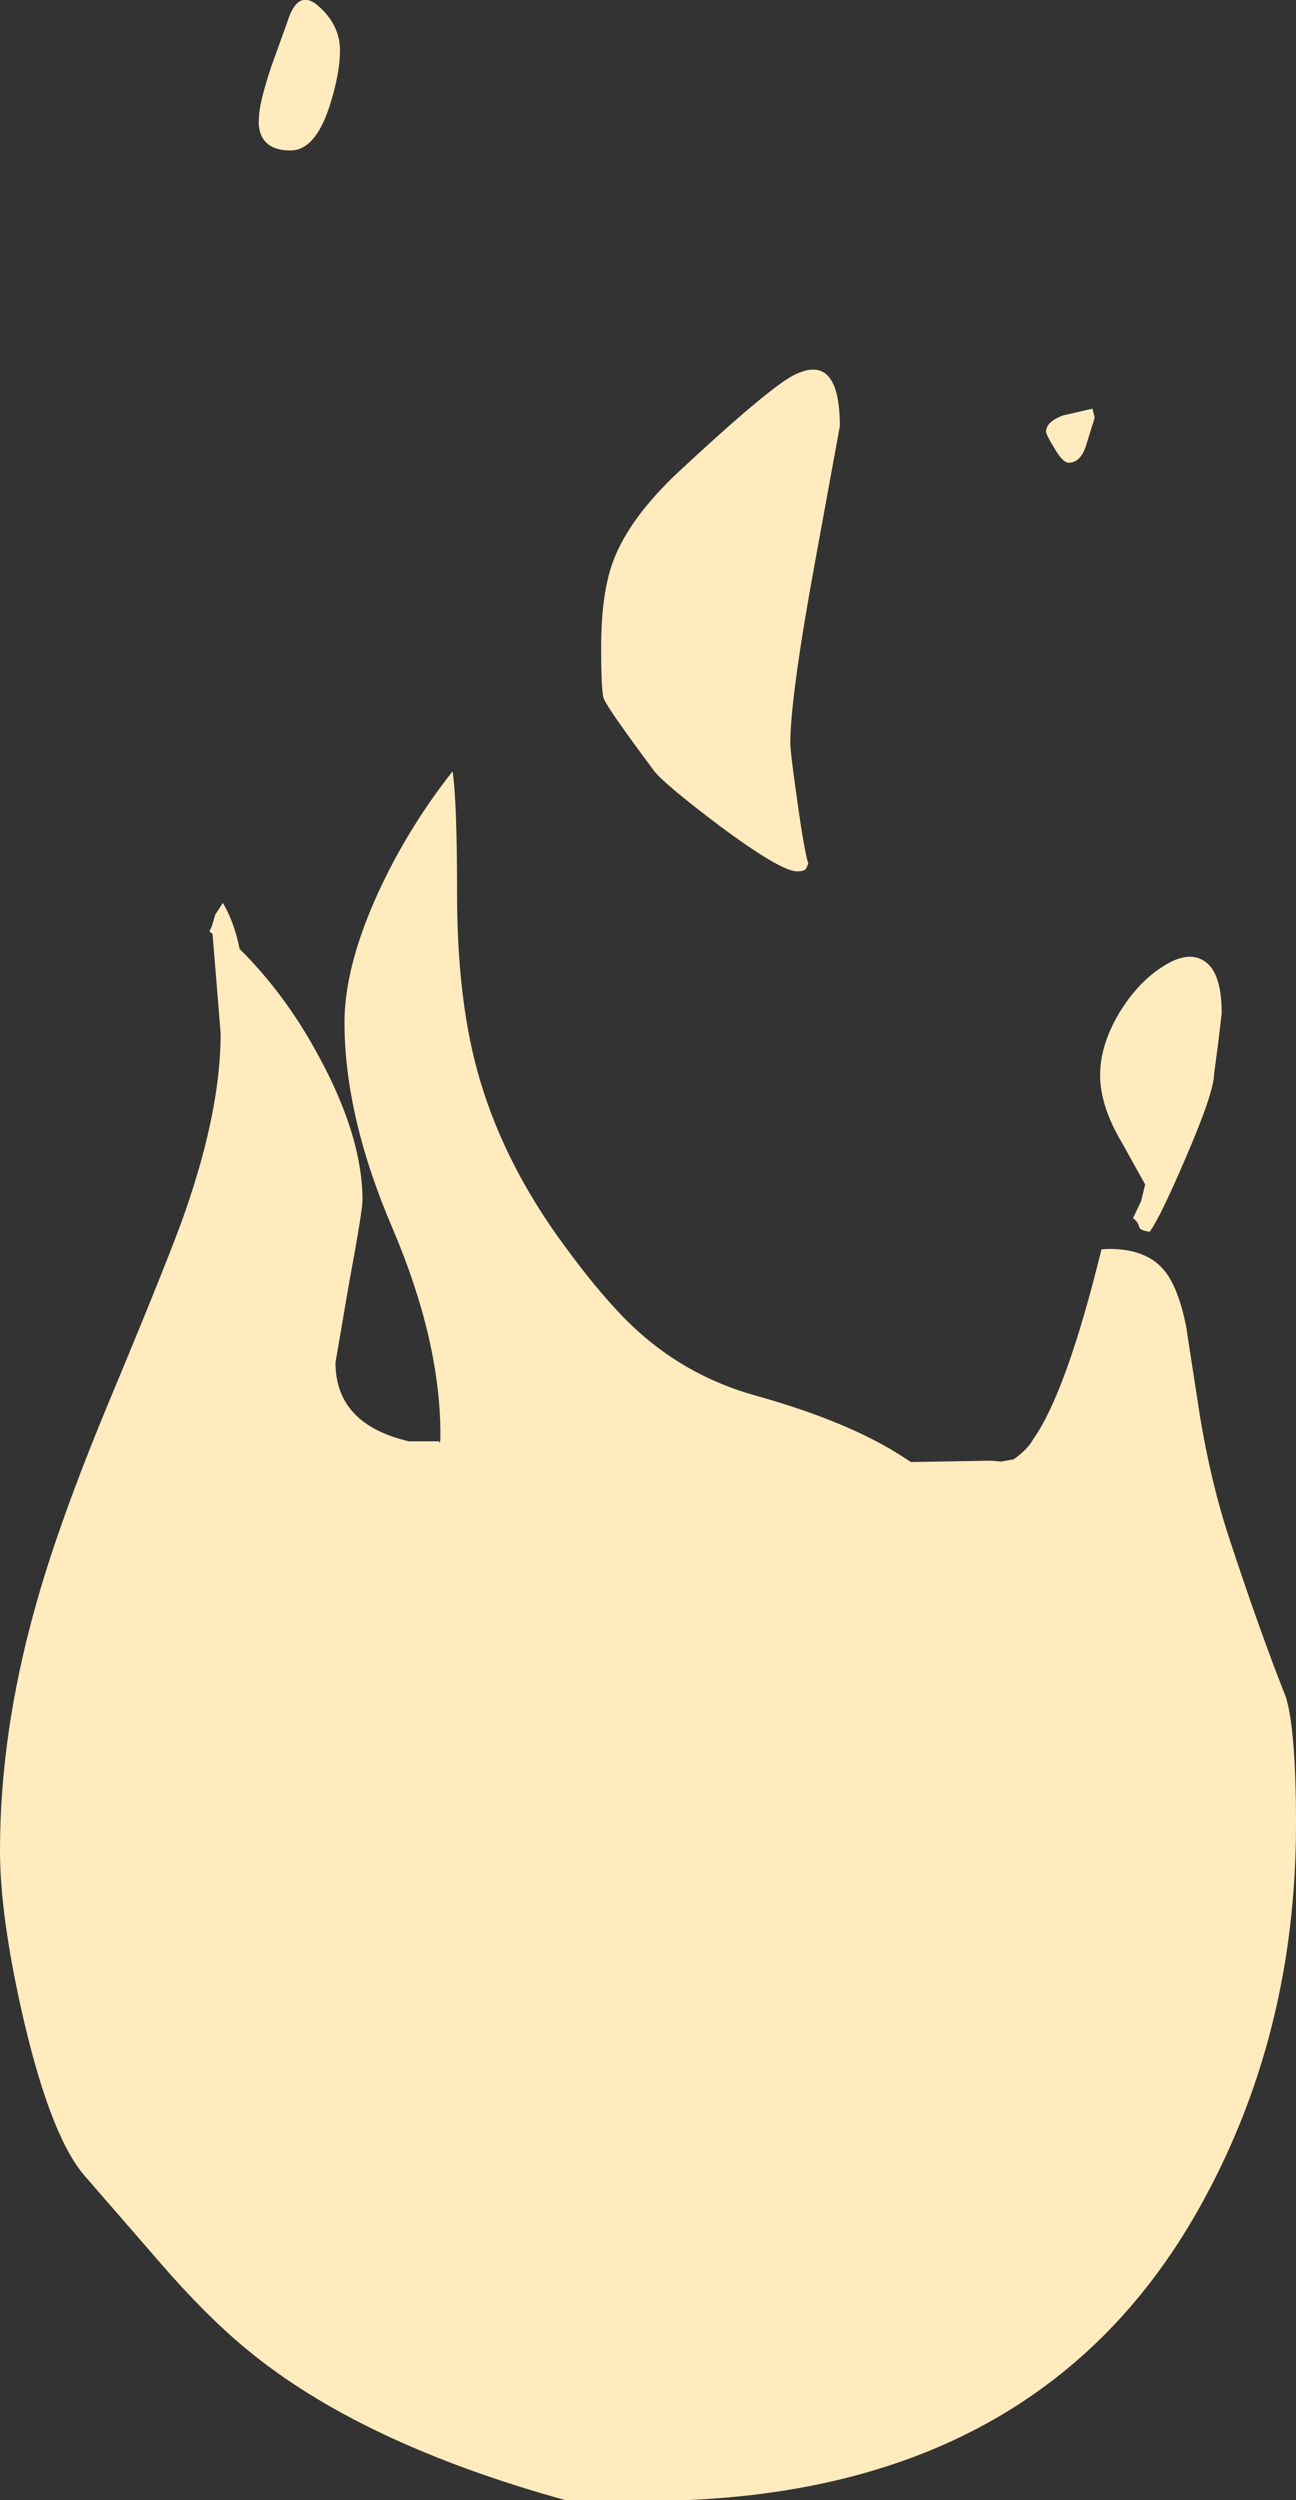 <?xml version="1.0" encoding="UTF-8" standalone="no"?>
<svg xmlns:xlink="http://www.w3.org/1999/xlink" height="277.45px" width="143.9px" xmlns="http://www.w3.org/2000/svg">
  <rect width="100%" height="100%" fill="#333333" stroke="none"/>
  <g transform="matrix(1.0, 0.0, 0.0, 1.0, 59.25, 156.7)">
    <path d="M28.95 -115.1 Q34.0 -117.6 34.0 -109.4 L31.25 -94.35 Q28.5 -79.35 28.5 -74.15 28.5 -73.3 29.25 -68.0 30.05 -62.25 30.5 -60.85 L30.25 -60.3 Q30.05 -60.0 29.25 -60.0 27.45 -60.0 20.65 -65.05 14.35 -69.8 13.3 -71.25 8.2 -78.1 7.8 -79.15 7.5 -79.8 7.5 -84.9 7.5 -91.0 8.9 -94.6 10.7 -99.25 16.0 -104.25 26.15 -113.7 28.95 -115.1 M62.3 -110.35 L61.35 -107.3 Q60.75 -105.35 59.4 -105.35 58.75 -105.35 57.8 -107.0 56.9 -108.45 56.9 -108.8 56.9 -109.9 58.8 -110.6 L62.05 -111.35 62.3 -110.35 M12.0 -8.6 Q17.45 -3.85 24.55 -1.85 35.15 1.1 41.2 5.1 L41.9 5.55 50.8 5.4 51.9 5.5 53.0 5.3 53.3 5.25 Q54.85 4.15 55.45 3.05 59.15 -2.15 63.05 -18.05 L63.9 -18.1 Q67.95 -18.1 69.9 -15.85 71.55 -14.0 72.45 -9.5 L74.0 0.55 Q75.2 7.75 77.15 13.75 80.65 24.4 83.55 31.7 84.65 35.45 84.65 45.75 84.65 69.2 73.9 88.35 56.65 119.1 17.0 120.75 L3.5 120.75 Q-19.4 114.4 -32.0 103.9 -36.4 100.25 -41.35 94.55 L-49.6 85.05 Q-53.45 80.9 -56.55 67.75 -59.25 56.2 -59.25 48.65 -59.25 35.75 -55.4 21.9 -52.8 12.4 -47.0 -1.5 -40.1 -18.05 -38.6 -22.5 -34.75 -33.65 -34.75 -42.0 L-35.65 -53.05 -36.0 -53.35 -35.75 -53.85 -35.35 -55.2 -34.5 -56.5 Q-33.2 -54.25 -32.65 -51.4 -27.4 -46.2 -23.65 -39.1 -19.0 -30.4 -19.0 -23.5 -19.0 -22.35 -20.5 -14.25 L-22.0 -5.5 Q-22.0 1.35 -13.85 3.25 L-10.5 3.25 Q-10.35 3.75 -10.35 2.5 -10.35 -7.9 -15.65 -20.35 -21.0 -32.8 -21.0 -43.25 -21.0 -49.4 -17.3 -57.55 -14.0 -64.75 -9.0 -71.1 -8.5 -67.8 -8.5 -57.55 -8.5 -46.2 -6.3 -38.05 -3.55 -27.85 3.5 -18.35 8.3 -11.8 12.0 -8.6 M75.55 -37.5 Q75.55 -35.5 72.4 -28.2 69.55 -21.55 68.4 -20.0 67.35 -20.15 67.25 -20.5 67.1 -21.15 66.55 -21.5 L67.45 -23.4 67.9 -25.25 65.4 -29.75 Q62.9 -33.9 62.9 -37.4 62.9 -40.7 65.0 -44.25 67.0 -47.55 69.65 -49.3 72.45 -51.2 74.3 -50.15 76.4 -49.0 76.4 -44.25 L76.0 -40.85 75.55 -37.5 M-27.35 -154.25 Q-26.15 -158.15 -23.75 -155.9 -21.5 -153.85 -21.5 -151.1 -21.5 -148.6 -22.6 -145.1 -24.2 -140.0 -27.0 -140.0 -29.5 -140.0 -30.25 -141.7 -30.6 -142.55 -30.5 -143.55 -30.5 -145.2 -29.15 -149.25 L-27.35 -154.25" fill="#ffebbd" fill-rule="evenodd" stroke="none"/>
  </g>
</svg>
